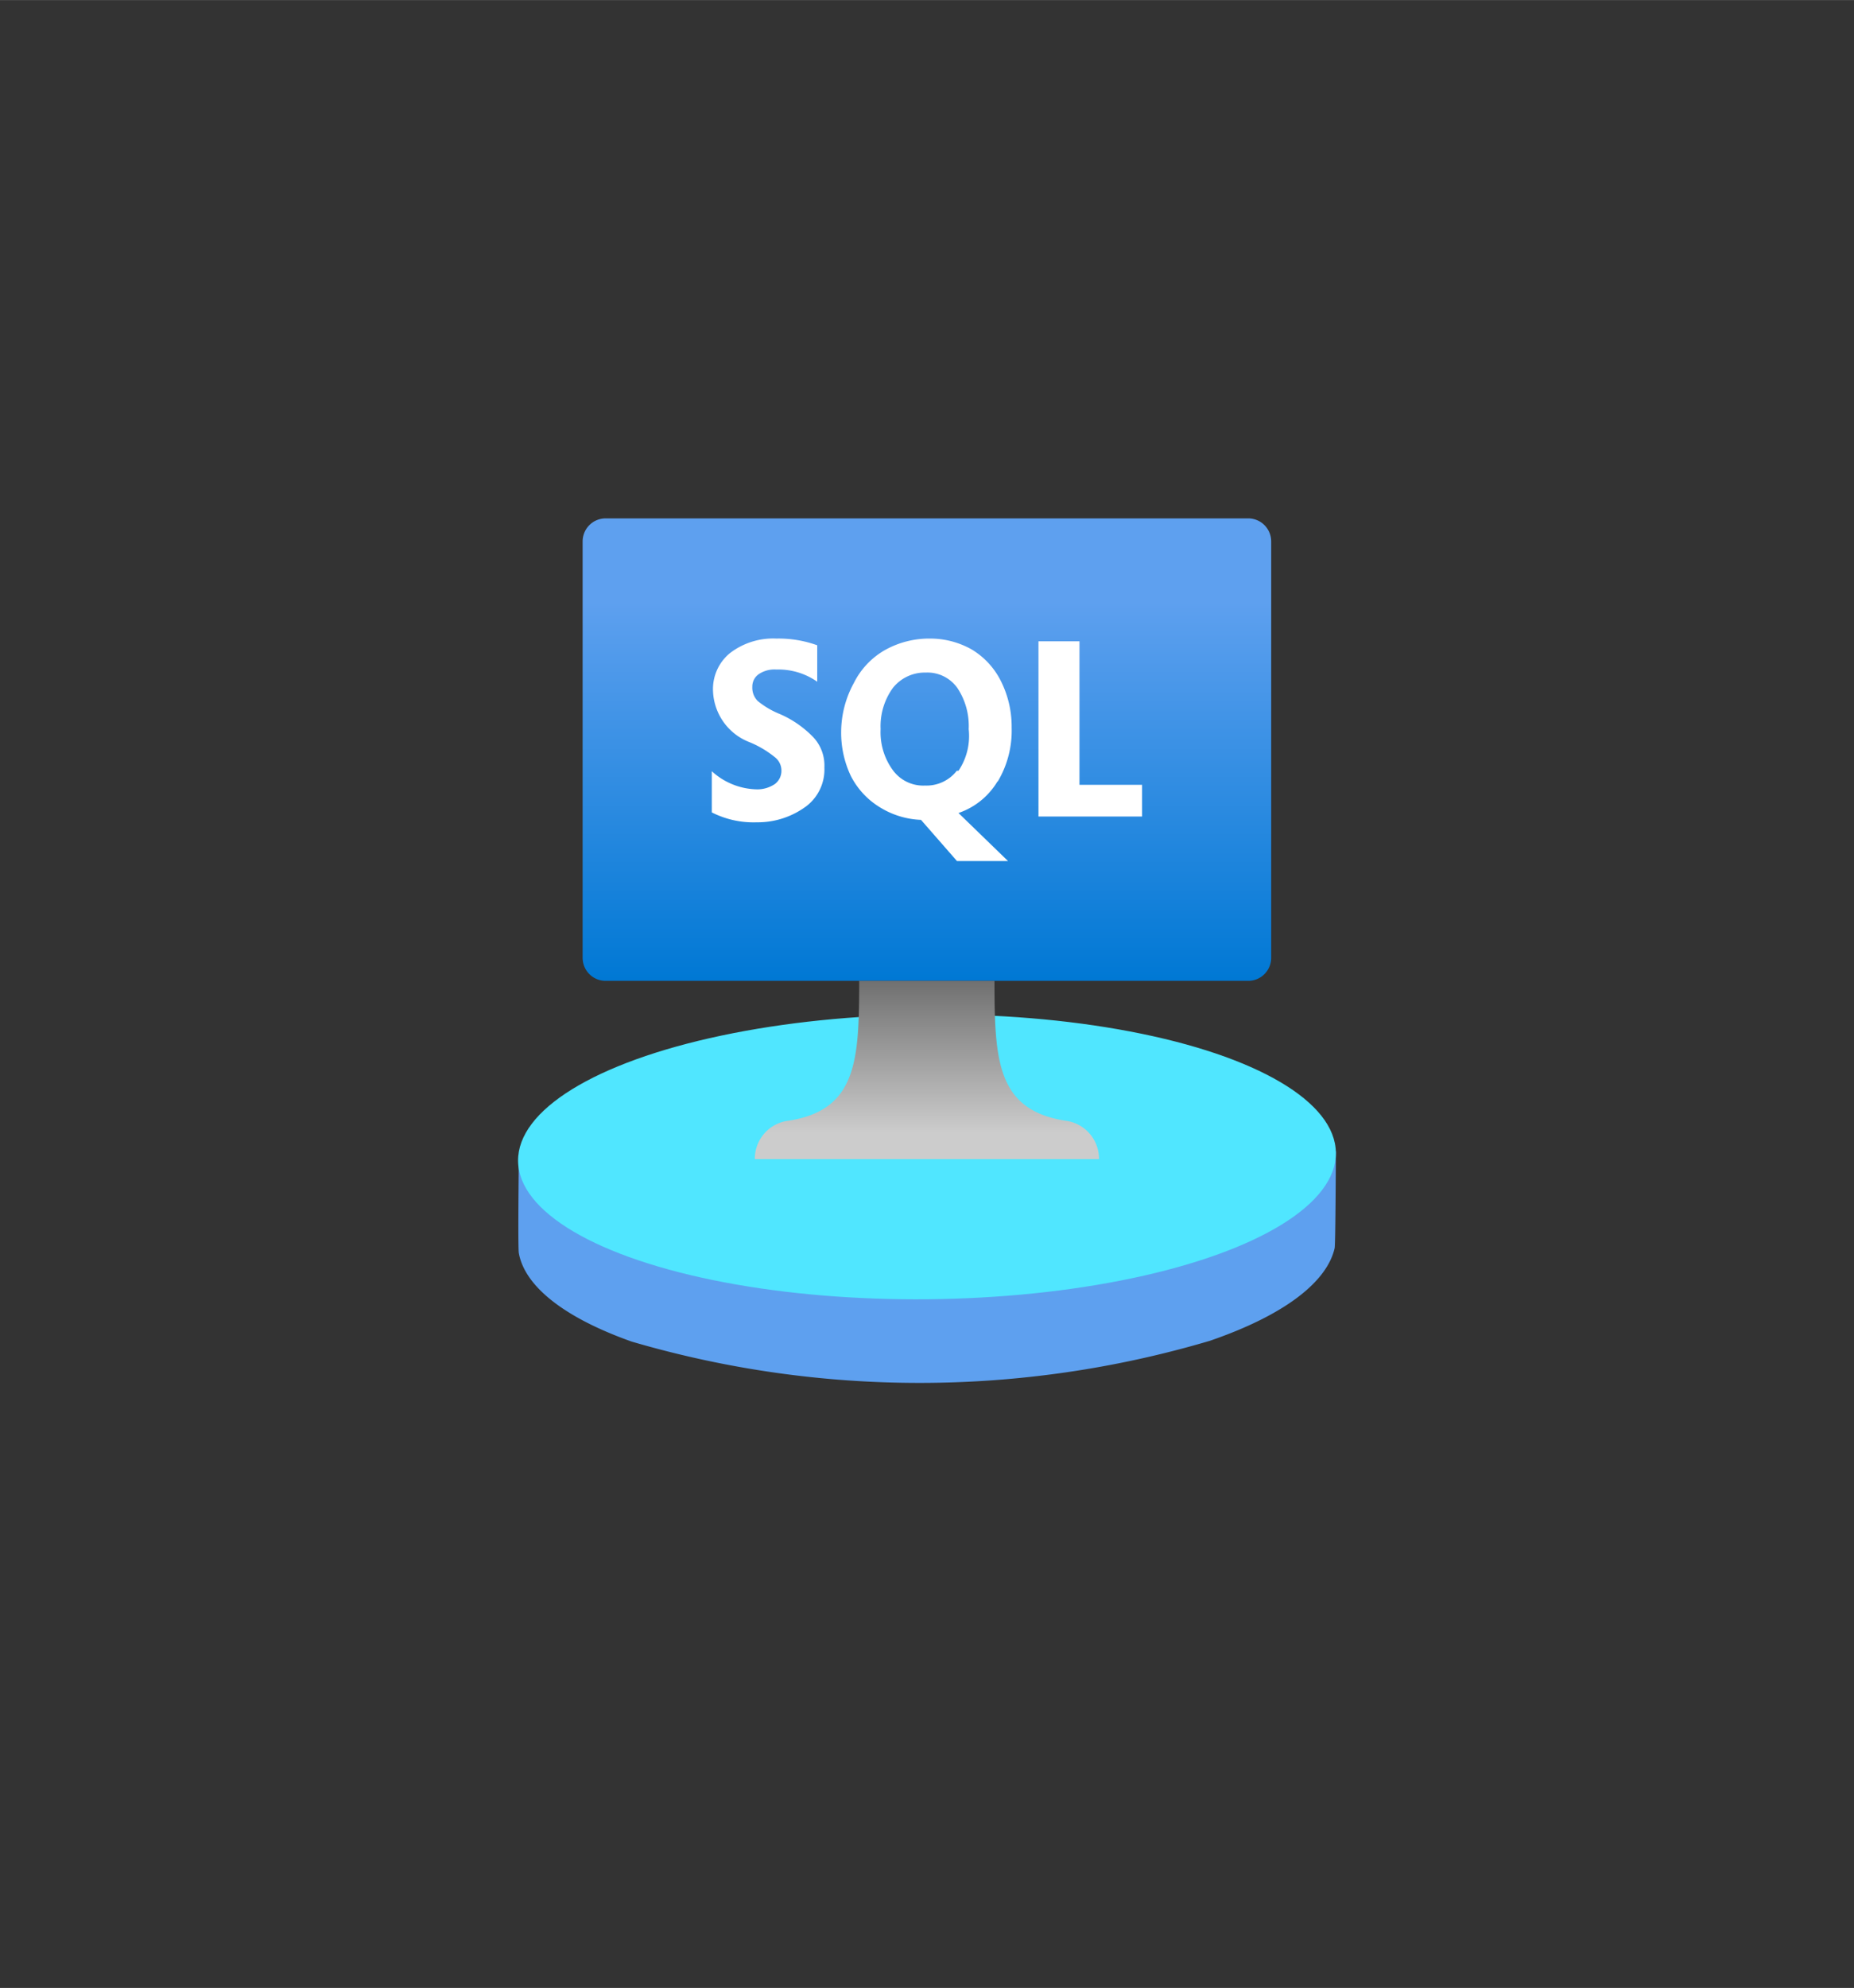 <?xml version="1.0" encoding="UTF-8" standalone="no"?>
<!DOCTYPE svg PUBLIC "-//W3C//DTD SVG 1.1//EN" "http://www.w3.org/Graphics/SVG/1.1/DTD/svg11.dtd">
<!-- Generated by Microsoft Visio, SVG Export Azure Arc SQL Server.svg Page-1 -->
<svg xmlns="http://www.w3.org/2000/svg" xmlns:xlink="http://www.w3.org/1999/xlink" xmlns:ev="http://www.w3.org/2001/xml-events"
		width="1.69in" height="1.811in" viewBox="0 0 121.674 130.378" xml:space="preserve" color-interpolation-filters="sRGB"
		class="st6">
	<rect x="0" y="0" width="121.674" height="130.378" fill="#333333" stroke="none"/>
	<style type="text/css">
	<![CDATA[
		.st1 {fill:#5ea0ef;stroke:none;stroke-linecap:butt;stroke-width:34}
		.st2 {fill:#50e6ff;stroke:none;stroke-linecap:butt;stroke-width:34}
		.st3 {fill:url(#grad0-10);stroke:none;stroke-linecap:butt;stroke-width:34}
		.st4 {fill:url(#grad0-14);stroke:none;stroke-linecap:butt;stroke-width:34}
		.st5 {fill:#ffffff;stroke:none;stroke-linecap:butt;stroke-width:34}
		.st6 {fill:none;fill-rule:evenodd;font-size:12px;overflow:visible;stroke-linecap:square;stroke-miterlimit:3}
	]]>
	</style>

	<defs id="Patterns_And_Gradients">
		<linearGradient id="grad0-10" x1="0" y1="0" x2="1" y2="0" gradientTransform="rotate(-90 0.5 0.5)">
			<stop offset="0" stop-color="#0078d4" stop-opacity="1"/>
			<stop offset="0.82" stop-color="#5ea0ef" stop-opacity="1"/>
		</linearGradient>
		<linearGradient id="grad0-14" x1="0" y1="0" x2="1" y2="0" gradientTransform="rotate(-90 0.5 0.5)">
			<stop offset="0.15" stop-color="#cccccc" stop-opacity="1"/>
			<stop offset="1" stop-color="#707070" stop-opacity="1"/>
		</linearGradient>
	</defs>
	<g>
		<title>Page-1</title>
		<g id="group4185-1" transform="translate(33.907,-39.685)">
			<title>Azure Arc SQL Server</title>
			<g id="group4186-2">
				<title>Sheet.4186</title>
				<g id="shape4187-3" transform="translate(0.073,2.84217E-13)">
					<title>Sheet.4187</title>
					<path d="M53.61 121.54 C53.11 123.74 50.37 125.92 45.42 127.62 A67.575 68.013 0 0 1 7.47 127.67 C2.91 126.05
								 0.45 123.98 0.07 121.87 C0 121.5 0.07 115.68 0.07 115.68 L53.69 115.18 C53.69 115.18 53.67 121.27
								 53.61 121.54 Z" class="st1"/>
				</g>
				<g id="shape4188-5" transform="translate(-1.122,-5.208) rotate(-0.575)">
					<title>Sheet.4188</title>
					<ellipse cx="26.837" cy="121.039" rx="26.837" ry="9.339" class="st2"/>
				</g>
				<g id="shape4189-7" transform="translate(4.329,-26.369)">
					<title>Sheet.4189</title>
					<path d="M-0 128.86 A1.505 1.515 -180 0 0 1.51 130.38 L43.69 130.38 A1.505 1.515 -180 0 0 45.19 128.86 L45.19
								 101.57 A1.505 1.515 -180 0 0 43.69 100.05 L1.51 100.05 A1.505 1.515 -180 0 0 -0 101.57 L0 128.86
								 Z" class="st3"/>
				</g>
				<g id="shape4190-11" transform="translate(15.629,-14.677)">
					<title>Sheet.4190</title>
					<path d="M20.37 127.86 C15.9 127.15 15.73 123.92 15.73 118.69 L6.85 118.69 C6.85 123.92 6.7 127.15 2.23 127.86
								 A2.503 2.52 -180 0 0 0 130.38 L22.59 130.38 A2.503 2.52 -180 0 0 20.37 127.86 Z"
							class="st4"/>
				</g>
				<g id="shape4191-15" transform="translate(12.806,-34.227)">
					<title>Sheet.4191</title>
					<path d="M24.13 125.38 L24.13 115.97 L21.44 115.97 L21.44 127.46 L28.24 127.46 L28.24 125.38 L24.13 125.38 ZM4.42
								 120.72 A5.498 5.534 0 0 1 3.01 119.88 A1.217 1.225 0 0 1 2.66 118.96 a0.976 0.983 0
								 0 1 0.429 -0.841 A1.856 1.868 0 0 1 4.24 117.82 A4.462 4.491 0 0 1 6.92 118.62 L6.92
								 116.23 A7.51 7.559 -180 0 0 4.24 115.79 A4.669 4.699 -180 0 0 1.21 116.73 A3.014 3.033
								 -180 0 0 0.08 119.22 A3.715 3.739 -180 0 0 2.44 122.57 A6.625 6.668 0 0 1 4.14 123.57 A1.098
								 1.106 0 0 1 4.57 124.47 A1.07 1.077 0 0 1 4.14 125.33 A2.072 2.085 0 0 1 3.01 125.68
								 A4.534 4.564 0 0 1 -0 124.49 L0 127.19 A6.077 6.117 -180 0 0 2.95 127.84 A5.367 5.402
								 -180 0 0 6.21 126.78 A3.004 3.024 -180 0 0 7.39 124.24 A2.685 2.702 -180 0 0 6.69 122.29
								 A6.806 6.85 -180 0 0 4.42 120.72 ZM18.77 125.16 A6.44 6.482 -180 0 0 19.68 121.64 A6.572
								 6.614 -180 0 0 18.98 118.59 A5.007 5.039 -180 0 0 17.05 116.5 A5.555 5.591 -180 0 0 14.35
								 115.79 A5.986 6.025 -180 0 0 11.37 116.54 A5.091 5.124 -180 0 0 9.32 118.71 A6.647 6.69
								 -180 0 0 8.49 121.89 A6.547 6.589 -180 0 0 9.13 124.81 A5.129 5.162 -180 0 0 11.04 126.86
								 A5.548 5.584 -180 0 0 13.73 127.68 L16.09 130.38 L19.44 130.38 L16.19 127.23 A4.772 4.803
								 -180 0 0 18.75 125.16 L18.77 125.16 ZM16.08 124.46 A2.529 2.545 0 0 1 13.99 125.43 A2.472
								 2.488 0 0 1 11.89 124.43 A4.156 4.183 0 0 1 11.08 121.73 A4.234 4.261 0 0 1 11.89 119.02
								 A2.682 2.699 0 0 1 14.04 118.02 A2.413 2.428 0 0 1 16.11 119.02 A4.434 4.463 0 0 1 16.86
								 121.73 A4.031 4.057 0 0 1 16.19 124.46 L16.08 124.46 Z" class="st5"/>
				</g>
			</g>
		</g>
	</g>
</svg>
